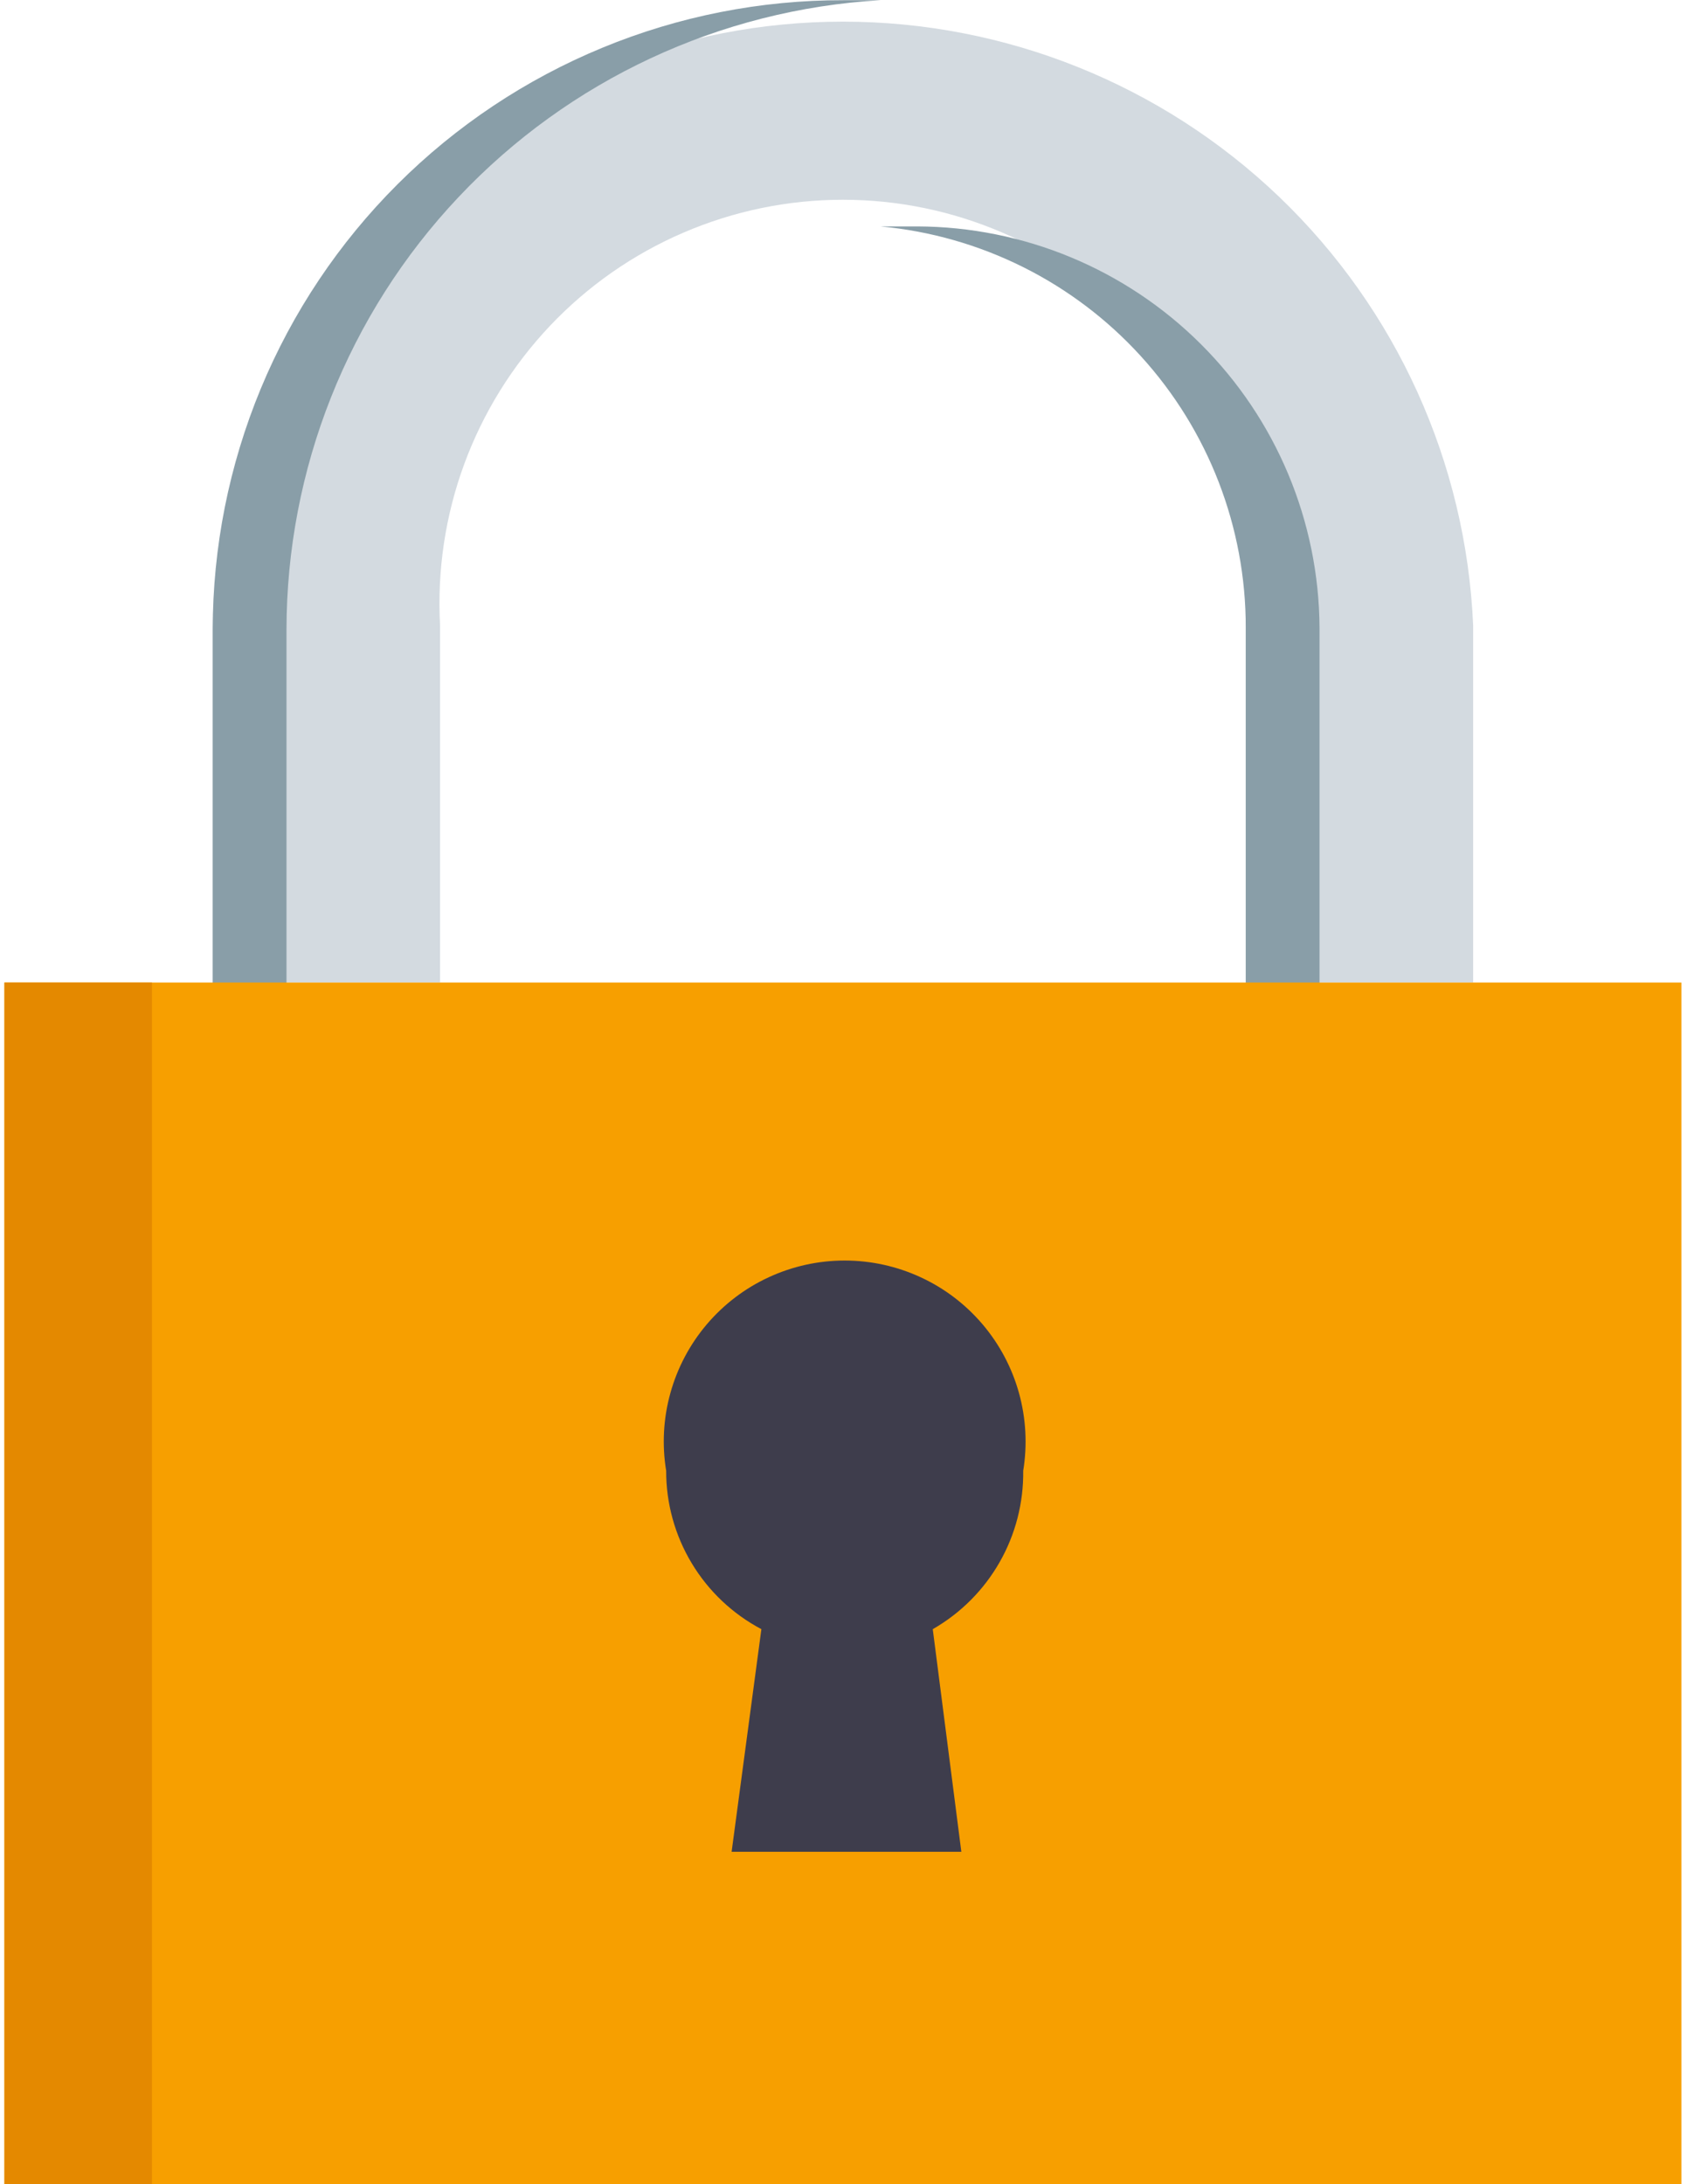<svg width="34" height="44" viewBox="0 0 34 44" fill="none" xmlns="http://www.w3.org/2000/svg">
<path d="M29.69 19.793V12.597C29.547 9.324 28.147 6.232 25.781 3.966C23.414 1.701 20.265 0.436 16.988 0.436C13.712 0.436 10.562 1.701 8.196 3.966C5.83 6.232 4.429 9.324 4.287 12.597V19.793M8.869 19.793V12.597C8.809 11.493 8.974 10.389 9.355 9.352C9.736 8.315 10.325 7.366 11.084 6.564C11.844 5.761 12.76 5.122 13.775 4.686C14.79 4.249 15.883 4.024 16.988 4.024C18.093 4.024 19.187 4.249 20.202 4.686C21.217 5.122 22.132 5.761 22.892 6.564C23.652 7.366 24.241 8.315 24.622 9.352C25.003 10.389 25.168 11.493 25.108 12.597V19.793" fill="#D3DAE0"/>
<path d="M17.744 0.004H17C15.332 0.001 13.679 0.326 12.137 0.963C10.595 1.599 9.193 2.533 8.012 3.712C6.831 4.89 5.894 6.29 5.255 7.831C4.616 9.373 4.287 11.024 4.287 12.693V19.889H5.774V12.693C5.775 9.45 7.014 6.33 9.24 3.972C11.465 1.613 14.507 0.193 17.744 0.004Z" fill="#899EA8"/>
<path d="M18.487 4.561H17.743C19.758 4.747 21.631 5.679 22.993 7.175C24.356 8.671 25.11 10.622 25.107 12.645V19.841H26.594V12.645C26.582 10.501 25.723 8.448 24.204 6.934C22.686 5.42 20.631 4.568 18.487 4.561Z" fill="#899EA8"/>
<path d="M33.887 19.793H0.089V43.996H33.887V19.793Z" fill="#F79F00"/>
<path d="M3.063 19.793H0.089V43.996H3.063V19.793Z" fill="#E48900"/>
<path d="M20.622 29.628C20.707 29.106 20.678 28.572 20.537 28.063C20.396 27.554 20.145 27.081 19.803 26.678C19.46 26.275 19.035 25.951 18.555 25.73C18.075 25.508 17.553 25.393 17.024 25.393C16.495 25.393 15.973 25.508 15.493 25.73C15.013 25.951 14.588 26.275 14.245 26.678C13.903 27.081 13.652 27.554 13.511 28.063C13.369 28.572 13.34 29.106 13.426 29.628C13.424 30.284 13.602 30.928 13.941 31.491C14.279 32.053 14.764 32.512 15.345 32.819L14.745 37.304H19.375L18.799 32.819C19.36 32.498 19.825 32.033 20.145 31.472C20.466 30.911 20.63 30.274 20.622 29.628Z" fill="#3E3D4C"/>
</svg>
